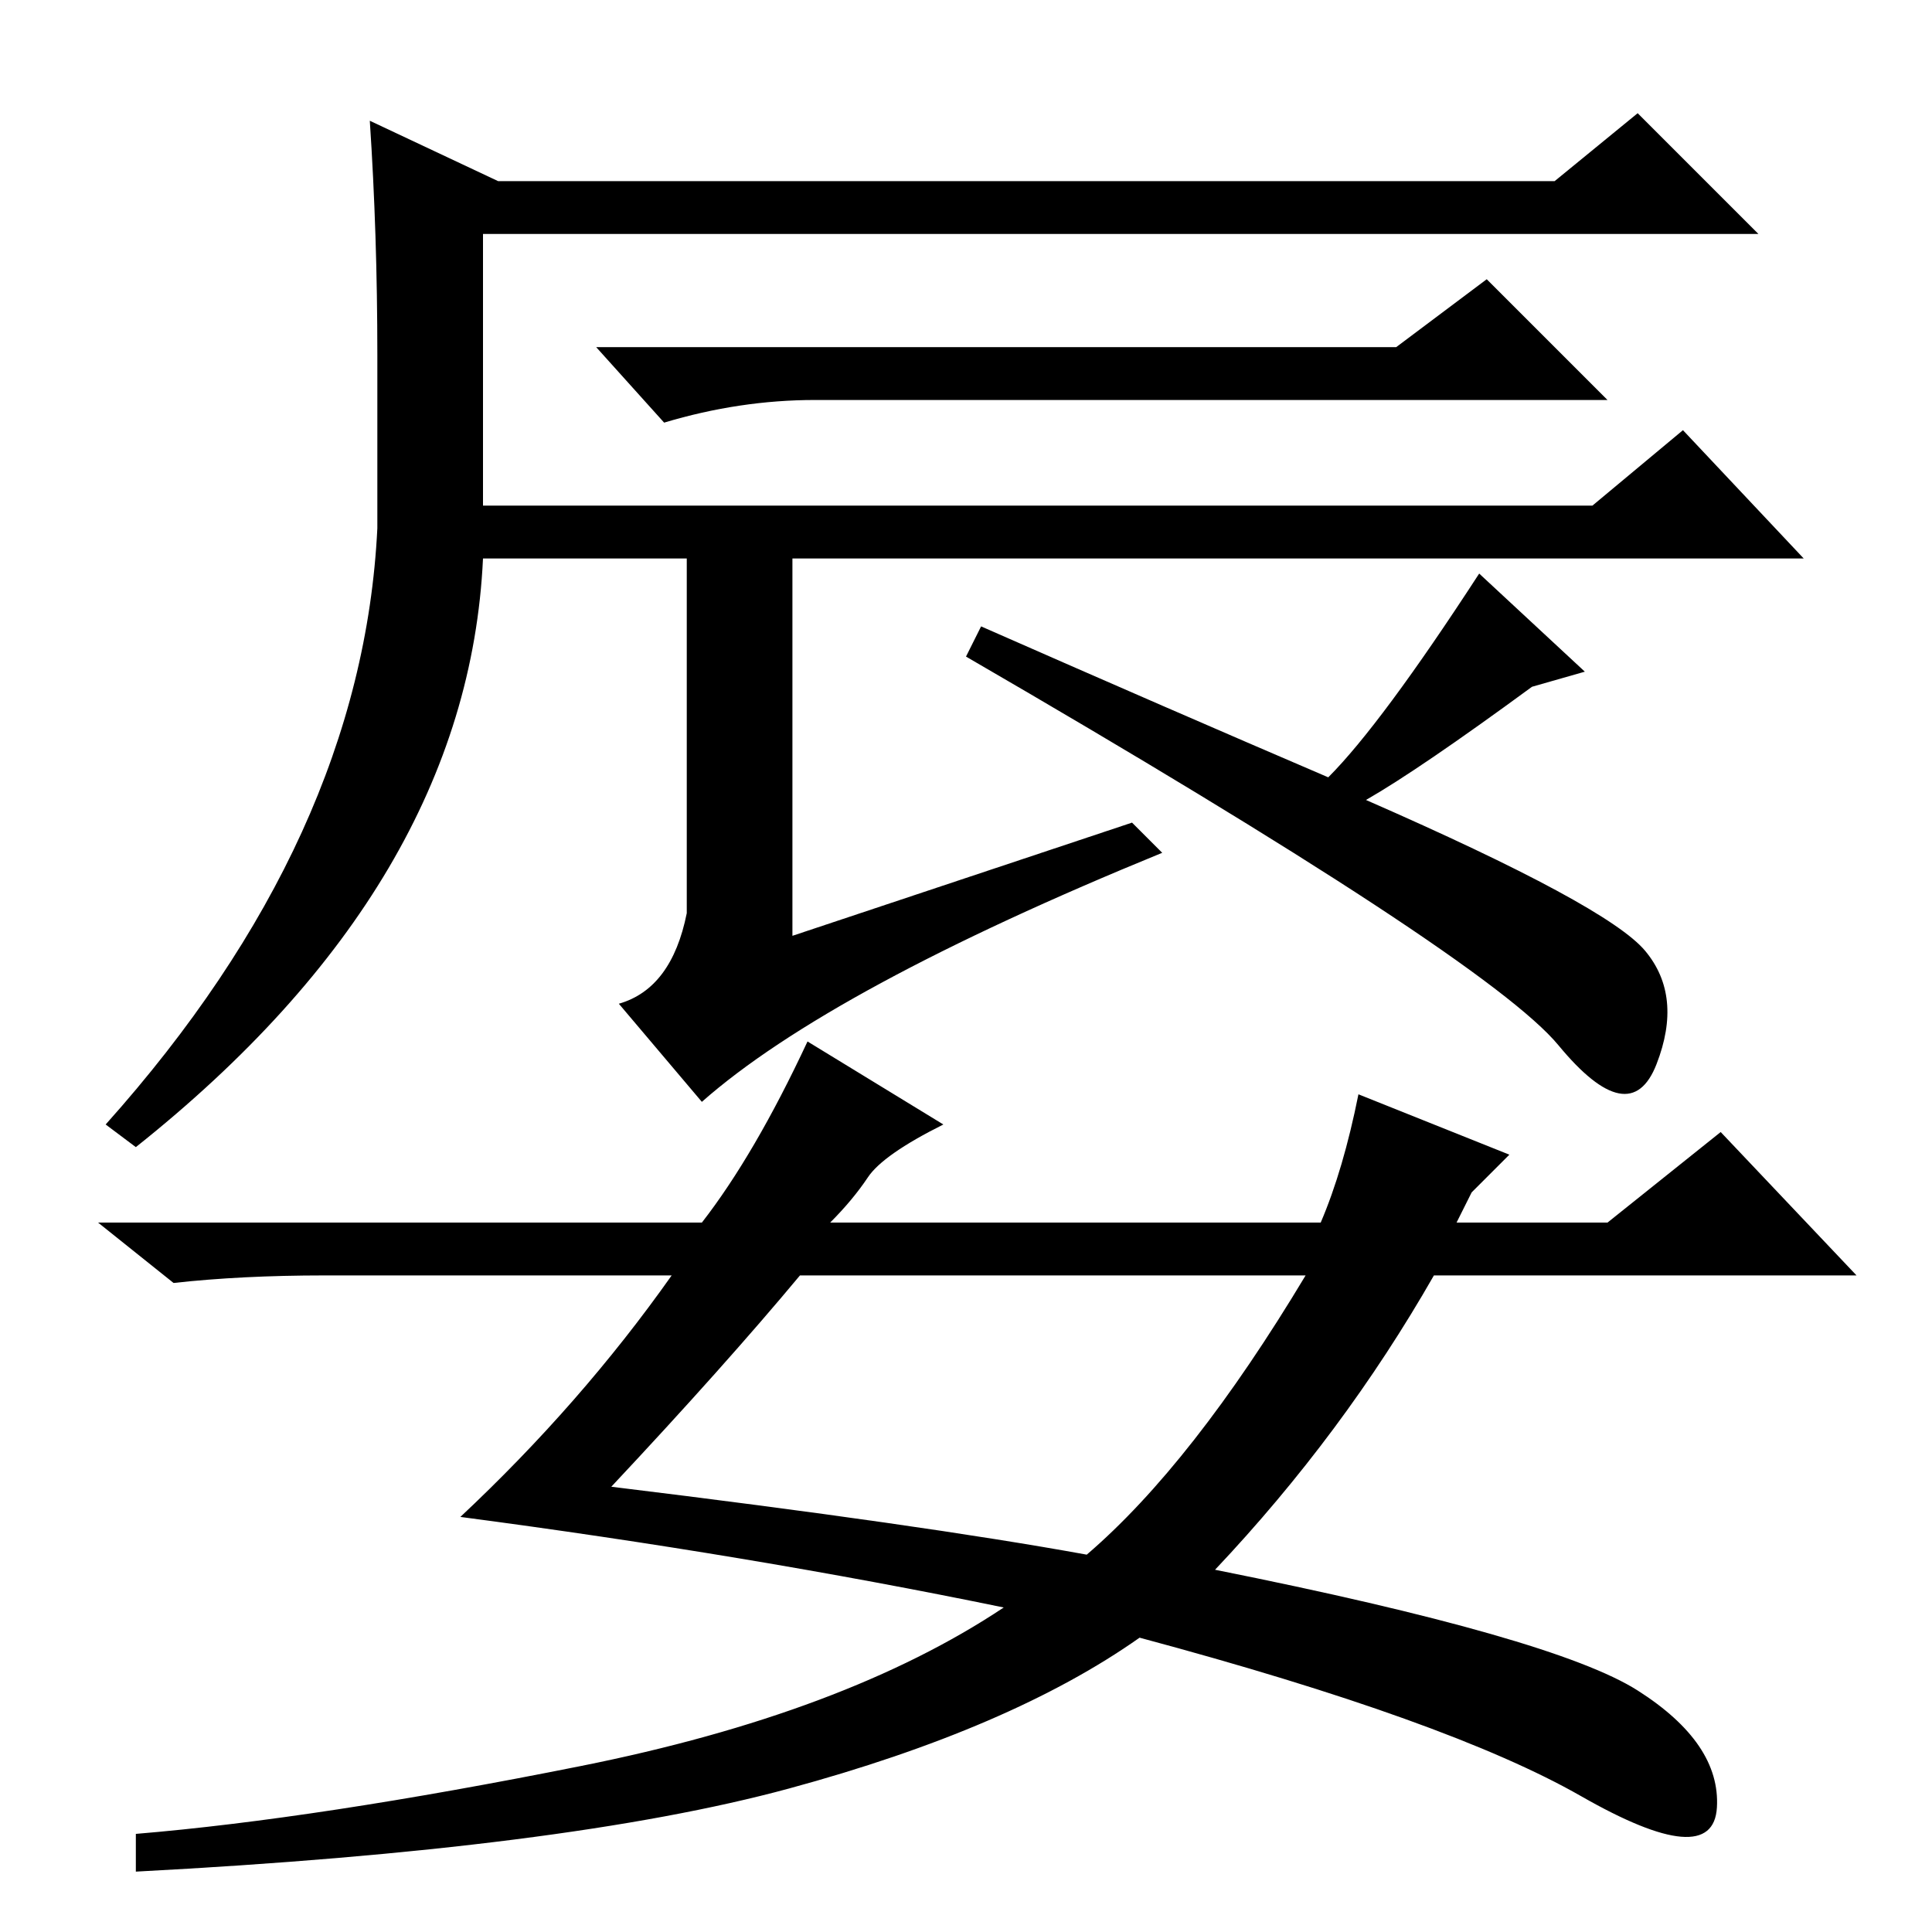 <?xml version="1.0" standalone="no"?>
<!DOCTYPE svg PUBLIC "-//W3C//DTD SVG 1.1//EN" "http://www.w3.org/Graphics/SVG/1.1/DTD/svg11.dtd" >
<svg xmlns="http://www.w3.org/2000/svg" xmlns:xlink="http://www.w3.org/1999/xlink" version="1.1" viewBox="0 -36 256 256">
  <g transform="matrix(1 0 0 -1 0 220)">
   <path fill="currentColor"
d="M185 210l12 9l16 -16h-105q-10 0 -20 -3l-9 10h106zM81 59q41 -5 63 -9q14 12 29 37h-67q-10 -12 -25 -28zM115 100q-2 -3 -5 -6h65q3 7 5 17l20 -8l-5 -5l-2 -4h20l15 12l18 -19h-56q-12 -21 -29 -39q45 -9 56 -16t10.5 -15.5t-18 1.5t-58.5 21q-17 -12 -46.5 -20
t-86.5 -11v5q24 2 59 9t56 21q-34 7 -72 12q16 15 28 32h-46q-11 0 -20 -1l-10 8h80q7 9 14 24l18 -11q-8 -4 -10 -7zM130 173q25 -11 46 -20q7 7 20 27l14 -13l-7 -2q-15 -11 -22 -15q32 -14 37 -20t1.5 -15t-13 2.5t-78.5 51.5zM105 182v-50l45 15l4 -4q-44 -18 -61 -33
l-11 13q7 2 9 12v47h-27q-2 -43 -46 -78l-4 3q34 38 36 79v23q0 16 -1 31l17 -8h140l11 9l16 -16h-169v-36h147l12 10l16 -17h-134z" />
  </g>

</svg>
